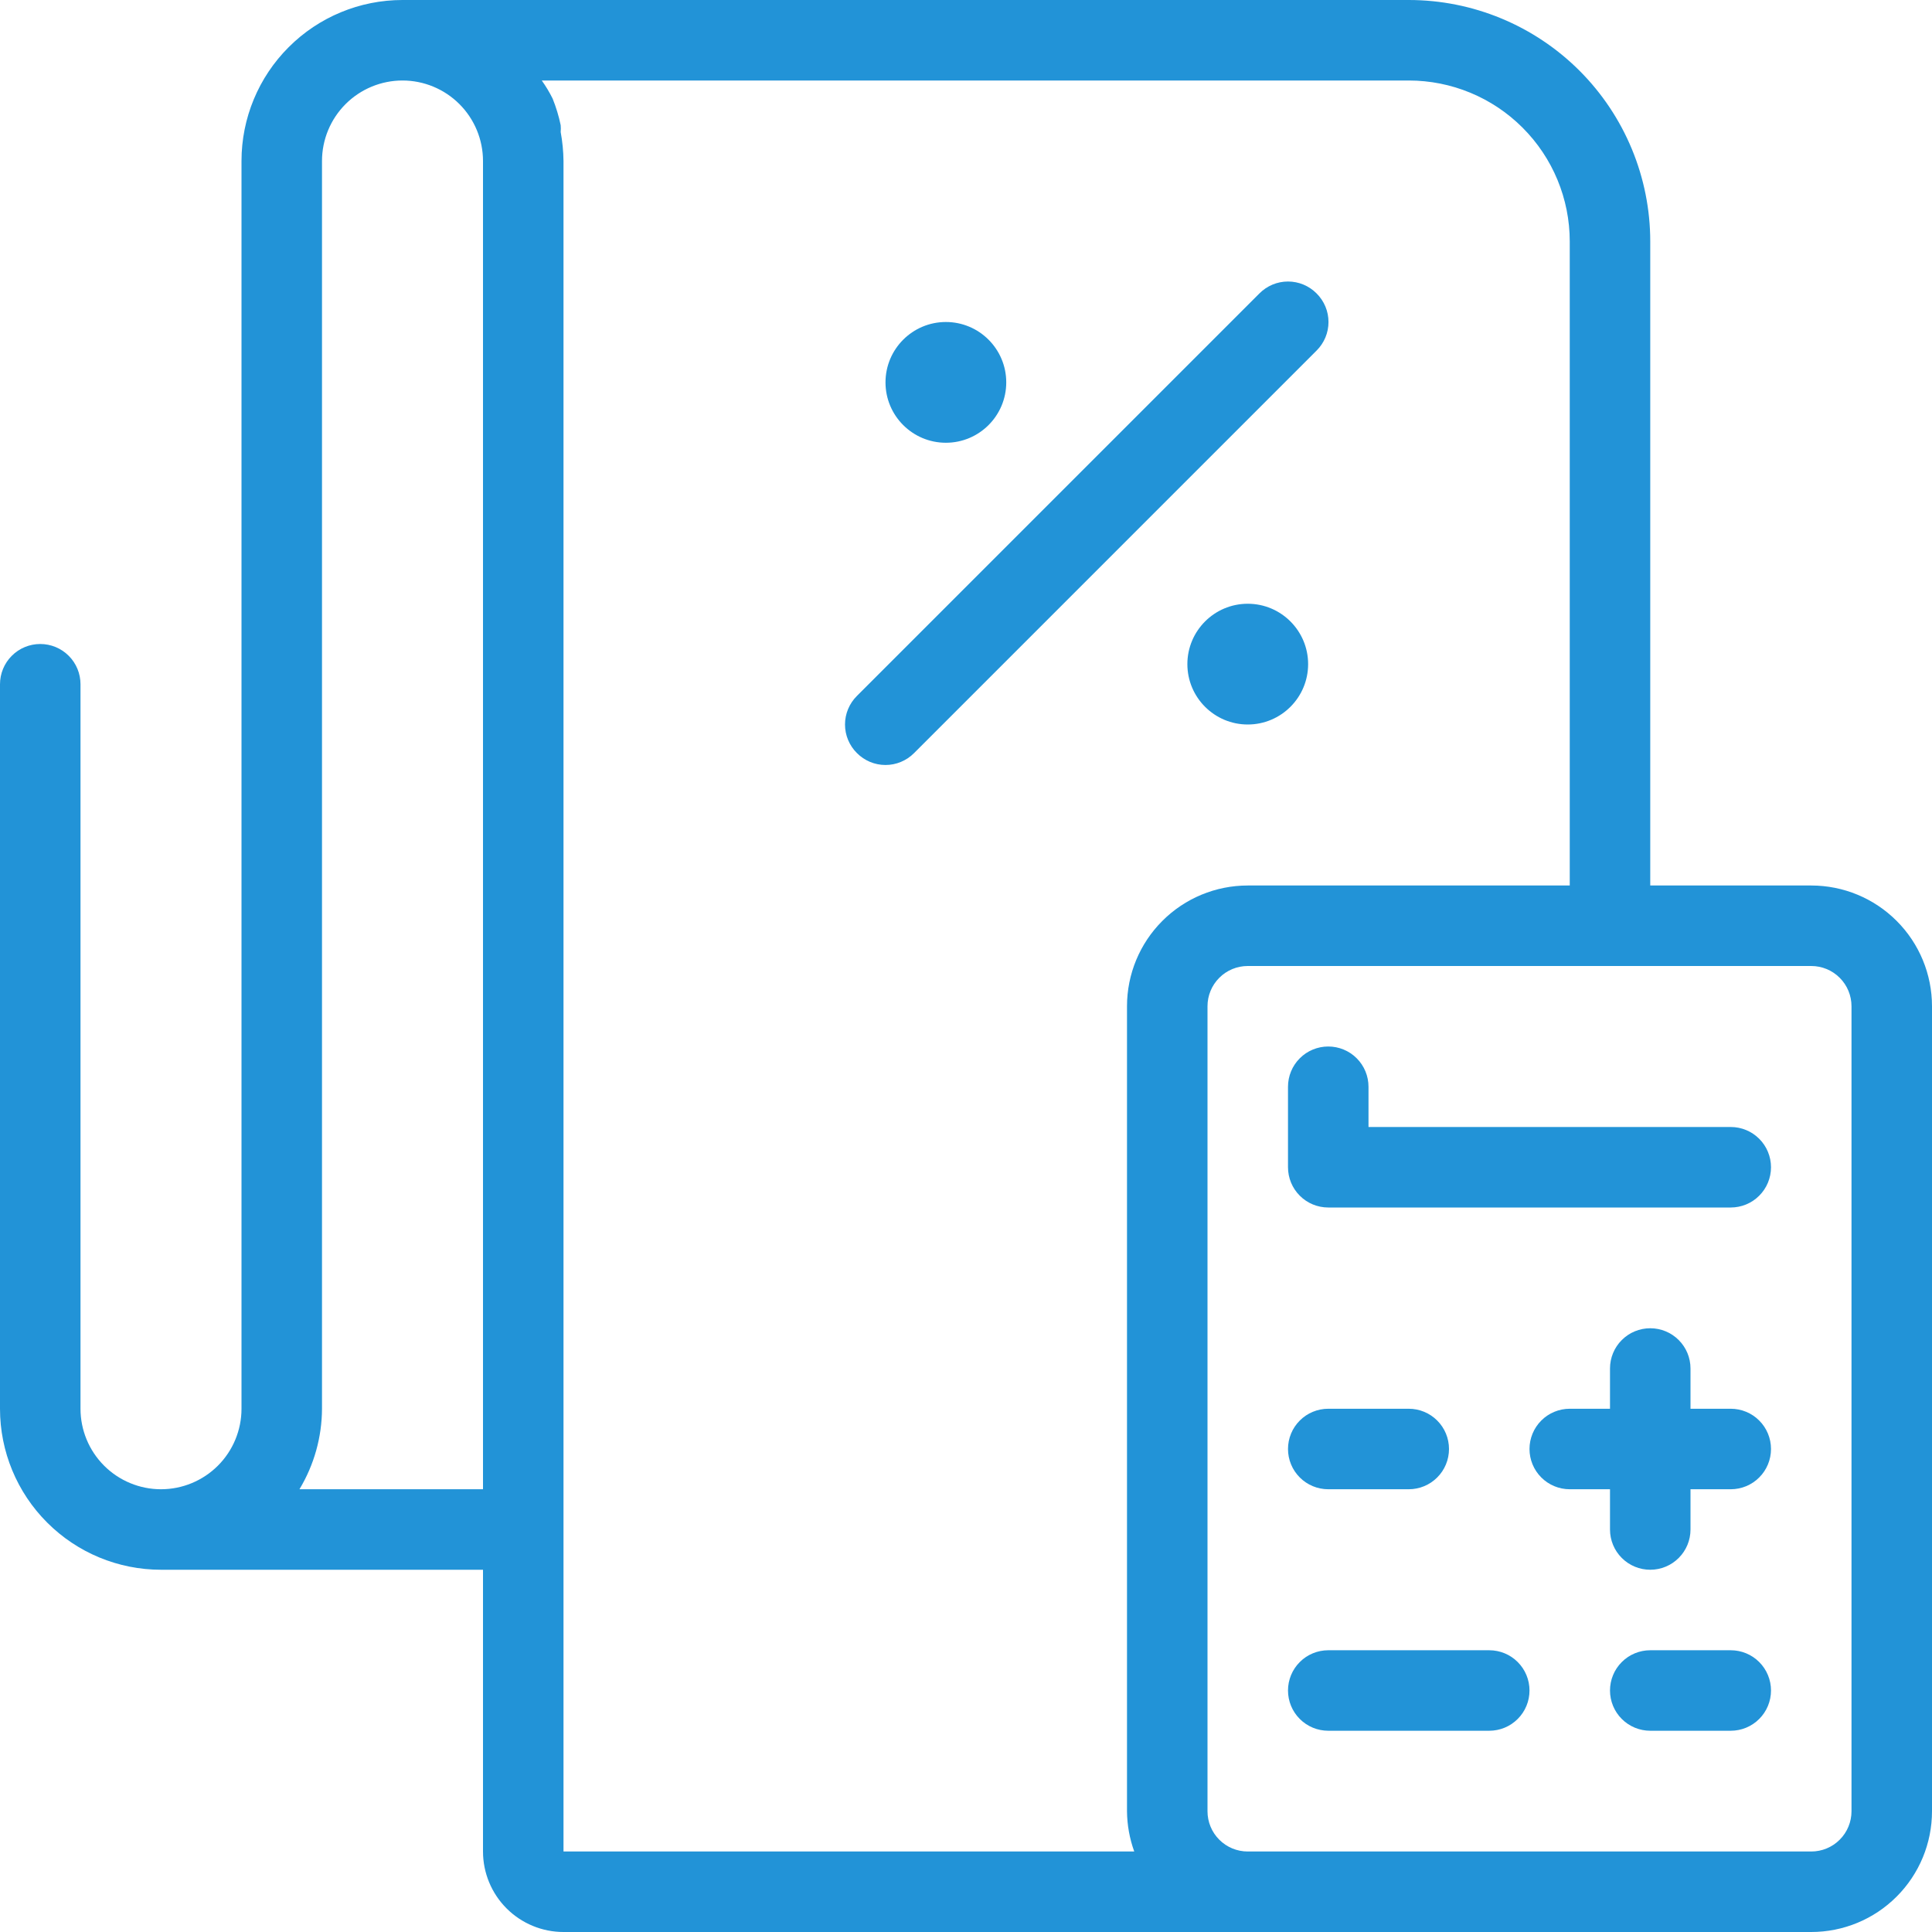 <svg width="48" height="48" viewBox="0 0 48 48" fill="none" xmlns="http://www.w3.org/2000/svg">
    <path d="M45 22H41V6C41 4.409 40.368 2.883 39.243 1.757C38.117 0.632 36.591 0 35 0L10 0C8.939 0 7.922 0.421 7.172 1.172C6.421 1.922 6 2.939 6 4V35C6 35.53 5.789 36.039 5.414 36.414C5.039 36.789 4.53 37 4 37C3.47 37 2.961 36.789 2.586 36.414C2.211 36.039 2 35.53 2 35V17C2 16.735 1.895 16.48 1.707 16.293C1.52 16.105 1.265 16 1 16C0.735 16 0.48 16.105 0.293 16.293C0.105 16.48 0 16.735 0 17L0 35C0 36.061 0.421 37.078 1.172 37.828C1.922 38.579 2.939 39 4 39H12V46C12 46.53 12.211 47.039 12.586 47.414C12.961 47.789 13.47 48 14 48H45C45.796 48 46.559 47.684 47.121 47.121C47.684 46.559 48 45.796 48 45V25C48 24.204 47.684 23.441 47.121 22.879C46.559 22.316 45.796 22 45 22ZM12 37H7.44C7.804 36.396 7.997 35.705 8 35V4C8 3.47 8.211 2.961 8.586 2.586C8.961 2.211 9.47 2 10 2C10.53 2 11.039 2.211 11.414 2.586C11.789 2.961 12 3.47 12 4V37ZM28.18 46H14V4C13.997 3.758 13.974 3.518 13.93 3.28C13.935 3.223 13.935 3.167 13.93 3.11C13.883 2.884 13.816 2.664 13.73 2.45C13.652 2.293 13.562 2.143 13.46 2H35C36.061 2 37.078 2.421 37.828 3.172C38.579 3.922 39 4.939 39 6V22H31C30.204 22 29.441 22.316 28.879 22.879C28.316 23.441 28 24.204 28 25V45C28.003 45.341 28.064 45.679 28.18 46ZM46 45C46 45.265 45.895 45.52 45.707 45.707C45.52 45.895 45.265 46 45 46H31C30.735 46 30.48 45.895 30.293 45.707C30.105 45.52 30 45.265 30 45V25C30 24.735 30.105 24.48 30.293 24.293C30.48 24.105 30.735 24 31 24H45C45.265 24 45.52 24.105 45.707 24.293C45.895 24.48 46 24.735 46 25V45Z" fill="#2293D7"/>
    <path d="M43 28H34V27C34 26.735 33.895 26.48 33.707 26.293C33.52 26.105 33.265 26 33 26C32.735 26 32.48 26.105 32.293 26.293C32.105 26.48 32 26.735 32 27V29C32 29.265 32.105 29.52 32.293 29.707C32.48 29.895 32.735 30 33 30H43C43.265 30 43.52 29.895 43.707 29.707C43.895 29.52 44 29.265 44 29C44 28.735 43.895 28.48 43.707 28.293C43.52 28.105 43.265 28 43 28Z" fill="#2293D7"/>
    <path d="M43 35H42V34C42 33.735 41.895 33.48 41.707 33.293C41.52 33.105 41.265 33 41 33C40.735 33 40.48 33.105 40.293 33.293C40.105 33.48 40 33.735 40 34V35H39C38.735 35 38.48 35.105 38.293 35.293C38.105 35.48 38 35.735 38 36C38 36.265 38.105 36.52 38.293 36.707C38.48 36.895 38.735 37 39 37H40V38C40 38.265 40.105 38.52 40.293 38.707C40.48 38.895 40.735 39 41 39C41.265 39 41.52 38.895 41.707 38.707C41.895 38.52 42 38.265 42 38V37H43C43.265 37 43.52 36.895 43.707 36.707C43.895 36.52 44 36.265 44 36C44 35.735 43.895 35.48 43.707 35.293C43.52 35.105 43.265 35 43 35Z" fill="#2293D7"/>
    <path d="M33 37H35C35.265 37 35.52 36.895 35.707 36.707C35.895 36.52 36 36.265 36 36C36 35.735 35.895 35.48 35.707 35.293C35.52 35.105 35.265 35 35 35H33C32.735 35 32.48 35.105 32.293 35.293C32.105 35.48 32 35.735 32 36C32 36.265 32.105 36.52 32.293 36.707C32.48 36.895 32.735 37 33 37Z" fill="#2293D7"/>
    <path d="M43 41H41C40.735 41 40.48 41.105 40.293 41.293C40.105 41.48 40 41.735 40 42C40 42.265 40.105 42.52 40.293 42.707C40.48 42.895 40.735 43 41 43H43C43.265 43 43.52 42.895 43.707 42.707C43.895 42.52 44 42.265 44 42C44 41.735 43.895 41.48 43.707 41.293C43.52 41.105 43.265 41 43 41Z" fill="#2293D7"/>
    <path d="M37 41H33C32.735 41 32.48 41.105 32.293 41.293C32.105 41.48 32 41.735 32 42C32 42.265 32.105 42.52 32.293 42.707C32.48 42.895 32.735 43 33 43H37C37.265 43 37.52 42.895 37.707 42.707C37.895 42.52 38 42.265 38 42C38 41.735 37.895 41.48 37.707 41.293C37.52 41.105 37.265 41 37 41Z" fill="#2293D7"/>
    <path d="M32.71 7.29C32.617 7.196 32.506 7.122 32.385 7.071C32.263 7.02 32.132 6.994 32 6.994C31.868 6.994 31.737 7.02 31.615 7.071C31.494 7.122 31.383 7.196 31.29 7.29L21.29 17.29C21.196 17.383 21.122 17.494 21.071 17.615C21.02 17.737 20.994 17.868 20.994 18C20.994 18.132 21.02 18.263 21.071 18.385C21.122 18.506 21.196 18.617 21.29 18.71C21.383 18.804 21.494 18.878 21.615 18.929C21.737 18.98 21.868 19.006 22 19.006C22.132 19.006 22.263 18.98 22.384 18.929C22.506 18.878 22.617 18.804 22.71 18.71L32.71 8.71C32.804 8.617 32.878 8.506 32.929 8.385C32.98 8.263 33.006 8.132 33.006 8C33.006 7.868 32.98 7.737 32.929 7.615C32.878 7.494 32.804 7.383 32.71 7.29Z" fill="#2293D7"/>
    <path d="M31 18C31.828 18 32.5 17.328 32.5 16.5C32.5 15.672 31.828 15 31 15C30.172 15 29.5 15.672 29.5 16.5C29.5 17.328 30.172 18 31 18Z" fill="#2293D7"/>
    <path d="M23.5 11C24.328 11 25 10.328 25 9.5C25 8.672 24.328 8 23.5 8C22.672 8 22 8.672 22 9.5C22 10.328 22.672 11 23.5 11Z" fill="#2293D7"/>
</svg>

